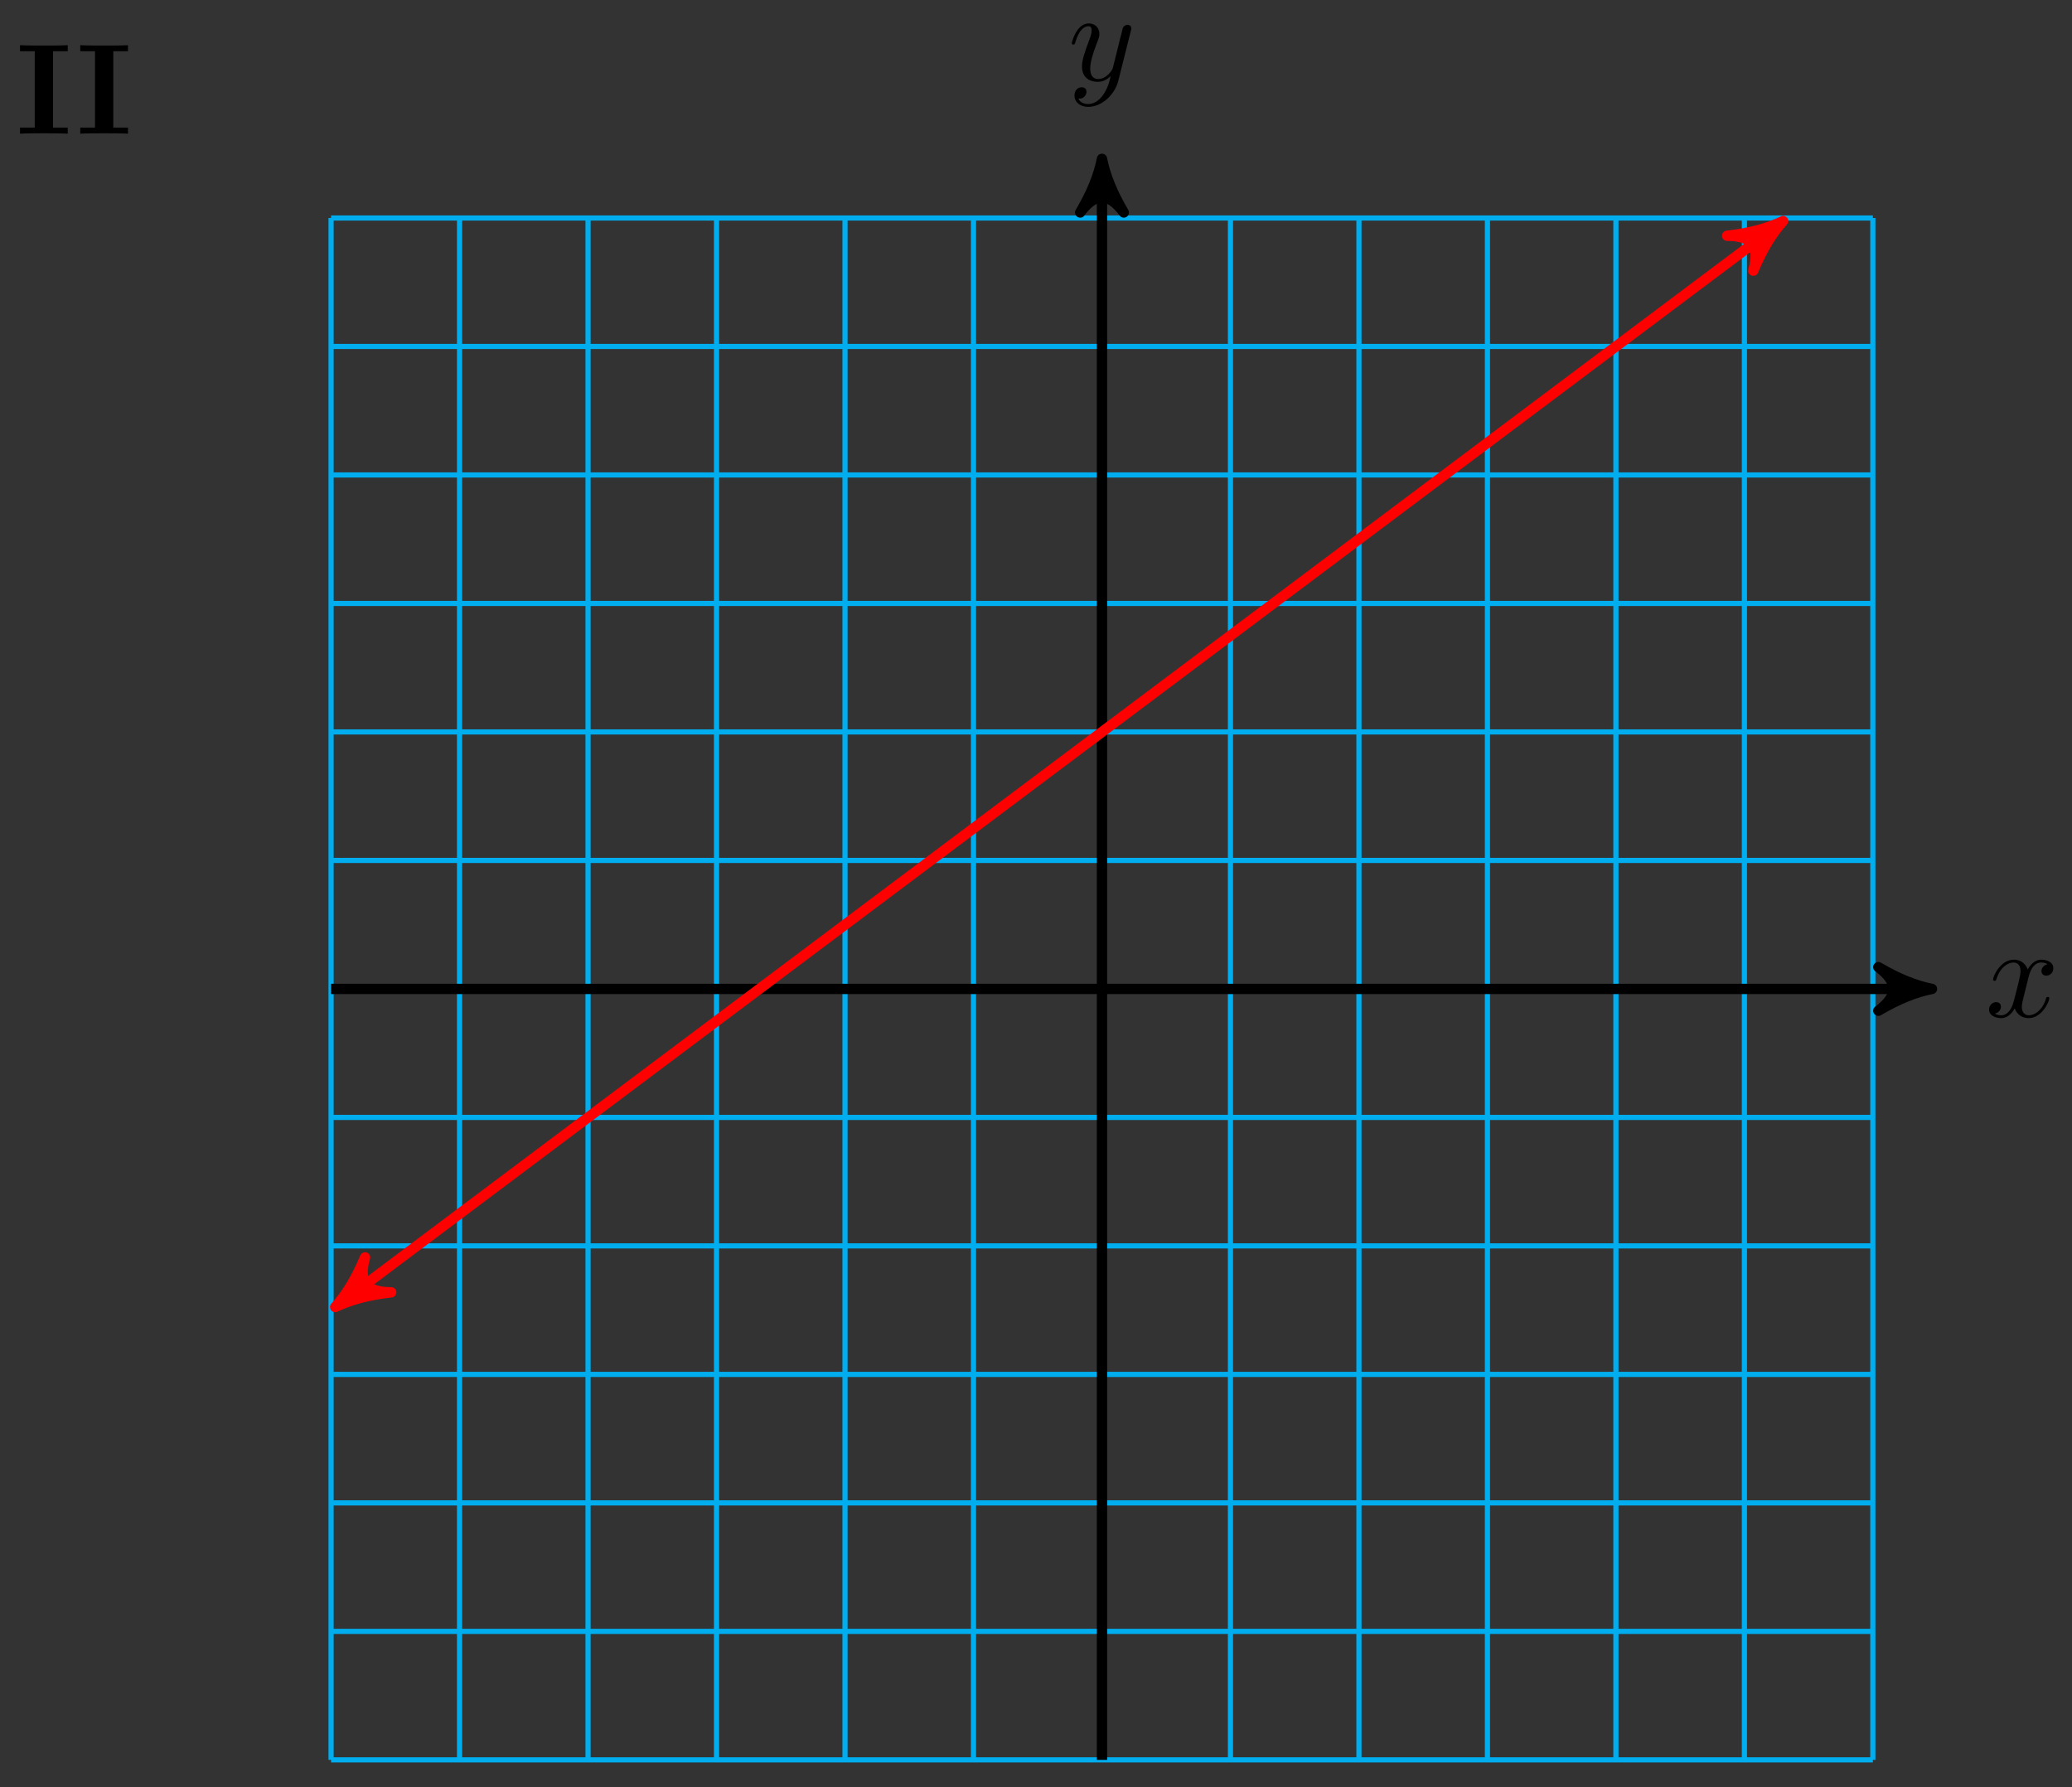 <svg xmlns="http://www.w3.org/2000/svg" xmlns:xlink="http://www.w3.org/1999/xlink" xmlns:inkscape="http://www.inkscape.org/namespaces/inkscape" version="1.1" width="160" height="138" viewBox="0 0 160 138">
<rect x="0" y="0" width="160" height="138" fill="#333333" stroke="none"/>
<defs>
<path id="font_1_1" d="M.334 .302C.34 .328 .363 .42 .433 .42 .438 .42 .462 .42 .483 .407 .455 .402 .435 .377 .435 .353 .435 .337 .446 .318 .473 .318 .495 .318 .527 .336 .527 .376 .527 .428 .468 .442 .434 .442 .376 .442 .341 .389 .329 .366 .304 .432 .25 .442 .221 .442 .117 .442 .06 .313 .06 .288 .06 .278 .07 .278 .072 .278 .08 .278 .083 .28 .085 .289 .119 .395 .185 .42 .219 .42 .238 .42 .273 .411 .273 .353 .273 .322 .256 .255 .219 .115 .203 .053 .168 .011 .124 .011 .118 .011 .095 .011 .074 .024 .099 .029 .121 .05 .121 .078 .121 .105 .099 .113 .084 .113 .054 .113 .029 .087 .029 .055 .029 .009 .079-.011 .123-.011 .189-.011 .225 .059 .228 .065 .24 .028 .276-.011 .336-.011 .439-.011 .496 .118 .496 .143 .496 .153 .487 .153 .484 .153 .475 .153 .473 .149 .471 .142 .438 .035 .37 .011 .338 .011 .299 .011 .283 .043 .283 .077 .283 .099 .289 .121 .3 .165L.334 .302Z"/>
<path id="font_1_2" d="M.486 .381C.49 .395 .49 .397 .49 .404 .49 .422 .476 .431 .461 .431 .451 .431 .435 .425 .426 .41 .424 .405 .416 .374 .412 .356 .405 .33 .398 .303 .392 .276L.347 .096C.343 .081 .3 .011 .234 .011 .183 .011 .172 .055 .172 .092 .172 .138 .189 .2 .223 .288 .239 .329 .243 .34 .243 .36 .243 .405 .211 .442 .161 .442 .066 .442 .029 .297 .029 .288 .029 .278 .039 .278 .041 .278 .051 .278 .052 .28 .057 .296 .084 .39 .124 .42 .158 .42 .166 .42 .183 .42 .183 .388 .183 .363 .173 .337 .166 .318 .126 .212 .108 .155 .108 .108 .108 .019 .171-.011 .23-.011 .269-.011 .303 .006 .331 .034 .318-.018 .306-.067 .266-.12 .24-.154 .202-.183 .156-.183 .142-.183 .097-.18 .08-.141 .096-.141 .109-.141 .123-.129 .133-.12 .143-.107 .143-.088 .143-.057 .116-.053 .106-.053 .083-.053 .05-.069 .05-.118 .05-.168 .094-.205 .156-.205 .259-.205 .362-.114 .39-.001L.486 .381Z"/>
<path id="font_2_65" d="M.403 0V.047H.289V.639H.403V.686C.362 .683 .264 .683 .218 .683 .172 .683 .074 .683 .033 .686V.639H.147V.047H.033V0C.074 .003 .172 .003 .218 .003 .264 .003 .362 .003 .403 0Z"/>
<path id="font_3_65" d="M.333 0V.031H.307C.228 .031 .225 .042 .225 .078V.605C.225 .641 .228 .652 .307 .652H.333V.683C.298 .68 .219 .68 .181 .68 .142 .68 .063 .68 .028 .683V.652H.054C.133 .652 .136 .641 .136 .605V.078C.136 .042 .133 .031 .054 .031H.028V0C.063 .003 .142 .003 .18 .003 .219 .003 .298 .003 .333 0Z"/>
</defs>
<path transform="matrix(1,0,0,-1,85.095,76.36)" stroke-width=".399" stroke-linecap="butt" stroke-miterlimit="10" stroke-linejoin="miter" fill="none" stroke="#00aeef" d="M-59.529-59.529H59.529M-59.529-49.608H59.529M-59.529-39.686H59.529M-59.529-29.765H59.529M-59.529-19.843H59.529M-59.529-9.922H59.529M-59.529 0H59.529M-59.529 9.922H59.529M-59.529 19.843H59.529M-59.529 29.765H59.529M-59.529 39.686H59.529M-59.529 49.608H59.529M-59.529 59.526H59.529M-59.529-59.529V59.529M-49.608-59.529V59.529M-39.686-59.529V59.529M-29.765-59.529V59.529M-19.843-59.529V59.529M-9.922-59.529V59.529M0-59.529V59.529M9.922-59.529V59.529M19.843-59.529V59.529M29.765-59.529V59.529M39.686-59.529V59.529M49.608-59.529V59.529M59.526-59.529V59.529M59.529 59.529"/>
<path transform="matrix(1,0,0,-1,85.095,76.36)" stroke-width=".797" stroke-linecap="butt" stroke-miterlimit="10" stroke-linejoin="miter" fill="none" stroke="#000000" d="M-59.529 0H63.055"/>
<path transform="matrix(1,0,0,-1,148.152,76.36)" d="M1.036 0C-.259 .259-1.554 .777-3.108 1.684-1.554 .518-1.554-.518-3.108-1.684-1.554-.777-.259-.259 1.036 0Z"/>
<path transform="matrix(1,0,0,-1,148.152,76.36)" stroke-width=".797" stroke-linecap="butt" stroke-linejoin="round" fill="none" stroke="#000000" d="M1.036 0C-.259 .259-1.554 .777-3.108 1.684-1.554 .518-1.554-.518-3.108-1.684-1.554-.777-.259-.259 1.036 0Z"/>
<use data-text="x" xlink:href="#font_1_1" transform="matrix(9.963,0,0,-9.963,153.306,78.505)"/>
<path transform="matrix(1,0,0,-1,85.095,76.36)" stroke-width=".797" stroke-linecap="butt" stroke-miterlimit="10" stroke-linejoin="miter" fill="none" stroke="#000000" d="M0-59.529V63.055"/>
<path transform="matrix(0,-1,-1,-0,85.095,13.301)" d="M1.036 0C-.259 .259-1.554 .777-3.108 1.684-1.554 .518-1.554-.518-3.108-1.684-1.554-.777-.259-.259 1.036 0Z"/>
<path transform="matrix(0,-1,-1,-0,85.095,13.301)" stroke-width=".797" stroke-linecap="butt" stroke-linejoin="round" fill="none" stroke="#000000" d="M1.036 0C-.259 .259-1.554 .777-3.108 1.684-1.554 .518-1.554-.518-3.108-1.684-1.554-.777-.259-.259 1.036 0Z"/>
<use data-text="y" xlink:href="#font_1_2" transform="matrix(9.963,0,0,-9.963,82.474,6.21)"/>
<path transform="matrix(1,0,0,-1,85.095,76.36)" stroke-width=".797" stroke-linecap="butt" stroke-miterlimit="10" stroke-linejoin="miter" fill="none" stroke="#ff0000" d="M-58.382-23.943 51.767 58.669"/>
<path transform="matrix(-.8,.6,.6,.8,26.712,100.304)" d="M1.036 0C-.259 .259-1.554 .777-3.108 1.684-1.554 .518-1.554-.518-3.108-1.684-1.554-.777-.259-.259 1.036 0Z" fill="#ff0000"/>
<path transform="matrix(-.8,.6,.6,.8,26.712,100.304)" stroke-width=".797" stroke-linecap="butt" stroke-linejoin="round" fill="none" stroke="#ff0000" d="M1.036 0C-.259 .259-1.554 .777-3.108 1.684-1.554 .518-1.554-.518-3.108-1.684-1.554-.777-.259-.259 1.036 0Z"/>
<path transform="matrix(.8,-.6,-.6,-.8,136.864,17.688)" d="M1.036 0C-.259 .259-1.554 .777-3.108 1.684-1.554 .518-1.554-.518-3.108-1.684-1.554-.777-.259-.259 1.036 0Z" fill="#ff0000"/>
<path transform="matrix(.8,-.6,-.6,-.8,136.864,17.688)" stroke-width=".797" stroke-linecap="butt" stroke-linejoin="round" fill="none" stroke="#ff0000" d="M1.036 0C-.259 .259-1.554 .777-3.108 1.684-1.554 .518-1.554-.518-3.108-1.684-1.554-.777-.259-.259 1.036 0Z"/>
<use data-text="I" xlink:href="#font_2_65" transform="matrix(9.963,0,0,-9.963,1.217,10.322)"/>
<use data-text="I" xlink:href="#font_2_65" transform="matrix(9.963,0,0,-9.963,5.869,10.322)"/>
<use data-text="I" xlink:href="#font_3_65" transform="matrix(9.963,0,0,-9.963,1.985,159.14)" fill="#ffffff"/>
<use data-text="I" xlink:href="#font_3_65" transform="matrix(9.963,0,0,-9.963,5.85,159.14)" fill="#ffffff"/>
</svg>
